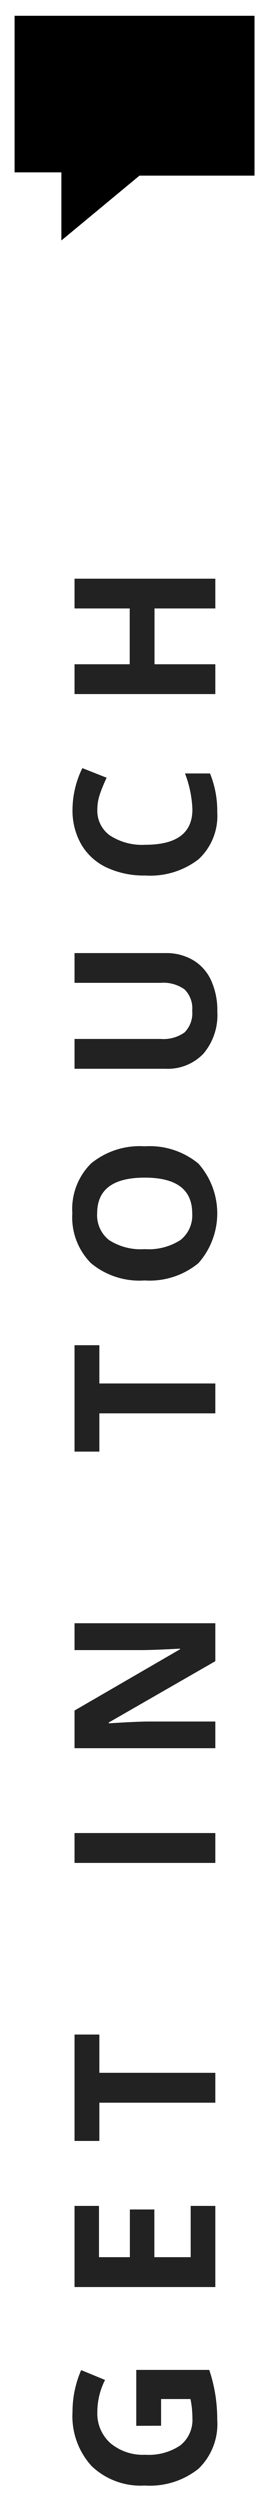 <svg id="Layer_1" data-name="Layer 1" xmlns="http://www.w3.org/2000/svg" viewBox="0 0 16 152">
  <title>indicator-sticky-contact</title>
  <g id="Specified">
    <g id="index-large-1440-measured">
      <g id="sticky-contact">
        <g id="Group-4">
          <g id="get-in-touch" style="isolation: isolate">
            <g style="isolation: isolate">
              <path d="M8.29,147.49v-3.4h4.44a9.529,9.529,0,0,1,.378,1.555,10.049,10.049,0,0,1,.109,1.492,3.773,3.773,0,0,1-1.14,2.962,4.743,4.743,0,0,1-3.272,1.022,4.314,4.314,0,0,1-3.234-1.186,4.5,4.5,0,0,1-1.16-3.291,6.355,6.355,0,0,1,.527-2.542l1.453.6a4.316,4.316,0,0,0-.469,1.951,2.412,2.412,0,0,0,.791,1.887,3.069,3.069,0,0,0,2.127.709,3.423,3.423,0,0,0,2.13-.571,1.978,1.978,0,0,0,.735-1.662,5.892,5.892,0,0,0-.117-1.154H9.8v1.623Z" fill="#222"/>
              <path d="M13.1,134.119v4.934H4.534v-4.934H6.022v3.117H7.9v-2.9H9.391v2.9H11.6v-3.117Z" fill="#222"/>
              <path d="M13.1,126.027v1.817H6.045v2.326H4.534V123.7H6.045v2.326Z" fill="#222"/>
              <path d="M13.1,113.266H4.534v-1.817H13.1Z" fill="#222"/>
              <path d="M13.1,98.693V101l-6.48,3.727v.052q1.716-.111,2.448-.111H13.1v1.623H4.534V104l6.415-3.721v-.041q-1.669.089-2.361.088H4.534V98.693Z" fill="#222"/>
              <path d="M13.1,84.115v1.817H6.045v2.326H4.534V81.789H6.045v2.326Z" fill="#222"/>
              <path d="M8.805,69.695a4.648,4.648,0,0,1,3.269,1.055,4.57,4.57,0,0,1,0,6.047,4.667,4.667,0,0,1-3.281,1.055,4.6,4.6,0,0,1-3.266-1.058A3.955,3.955,0,0,1,4.4,73.762a3.9,3.9,0,0,1,1.137-3.021A4.659,4.659,0,0,1,8.805,69.695Zm0,6.252a3.574,3.574,0,0,0,2.162-.545,1.907,1.907,0,0,0,.726-1.629q0-2.173-2.888-2.173T5.911,73.762A1.919,1.919,0,0,0,6.64,75.4,3.557,3.557,0,0,0,8.805,75.947Z" fill="#222"/>
              <path d="M4.534,57.947h5.542a3.2,3.2,0,0,1,1.664.425,2.759,2.759,0,0,1,1.1,1.228,4.388,4.388,0,0,1,.381,1.9,3.63,3.63,0,0,1-.847,2.566,3,3,0,0,1-2.317.915H4.534V63.168H9.777a2.2,2.2,0,0,0,1.453-.4,1.657,1.657,0,0,0,.463-1.319,1.621,1.621,0,0,0-.465-1.292,2.213,2.213,0,0,0-1.462-.4H4.534Z" fill="#222"/>
              <path d="M5.922,49.211A1.85,1.85,0,0,0,6.693,50.8a3.584,3.584,0,0,0,2.147.562q2.865,0,2.865-2.15a6.794,6.794,0,0,0-.451-2.186h1.523a6.075,6.075,0,0,1,.44,2.356,3.591,3.591,0,0,1-1.134,2.859,4.8,4.8,0,0,1-3.254.99,5.318,5.318,0,0,1-2.341-.486,3.512,3.512,0,0,1-1.541-1.4,4.132,4.132,0,0,1-.536-2.136,5.77,5.77,0,0,1,.6-2.508l1.477.586a9.713,9.713,0,0,0-.4.967A2.888,2.888,0,0,0,5.922,49.211Z" fill="#222"/>
              <path d="M13.1,35.184v1.81H9.4v3.393h3.7V42.2H4.534V40.387H7.891V36.994H4.534v-1.81Z" fill="#222"/>
            </g>
          </g>
          <g id="speech-buble">
            <polygon id="Fill-1" points="0.887 0.959 0.887 10.48 3.734 10.48 3.734 14.622 8.486 10.678 15.484 10.678 15.484 0.959 0.887 0.959"/>
          </g>
        </g>
      </g>
    </g>
  </g>
</svg>
